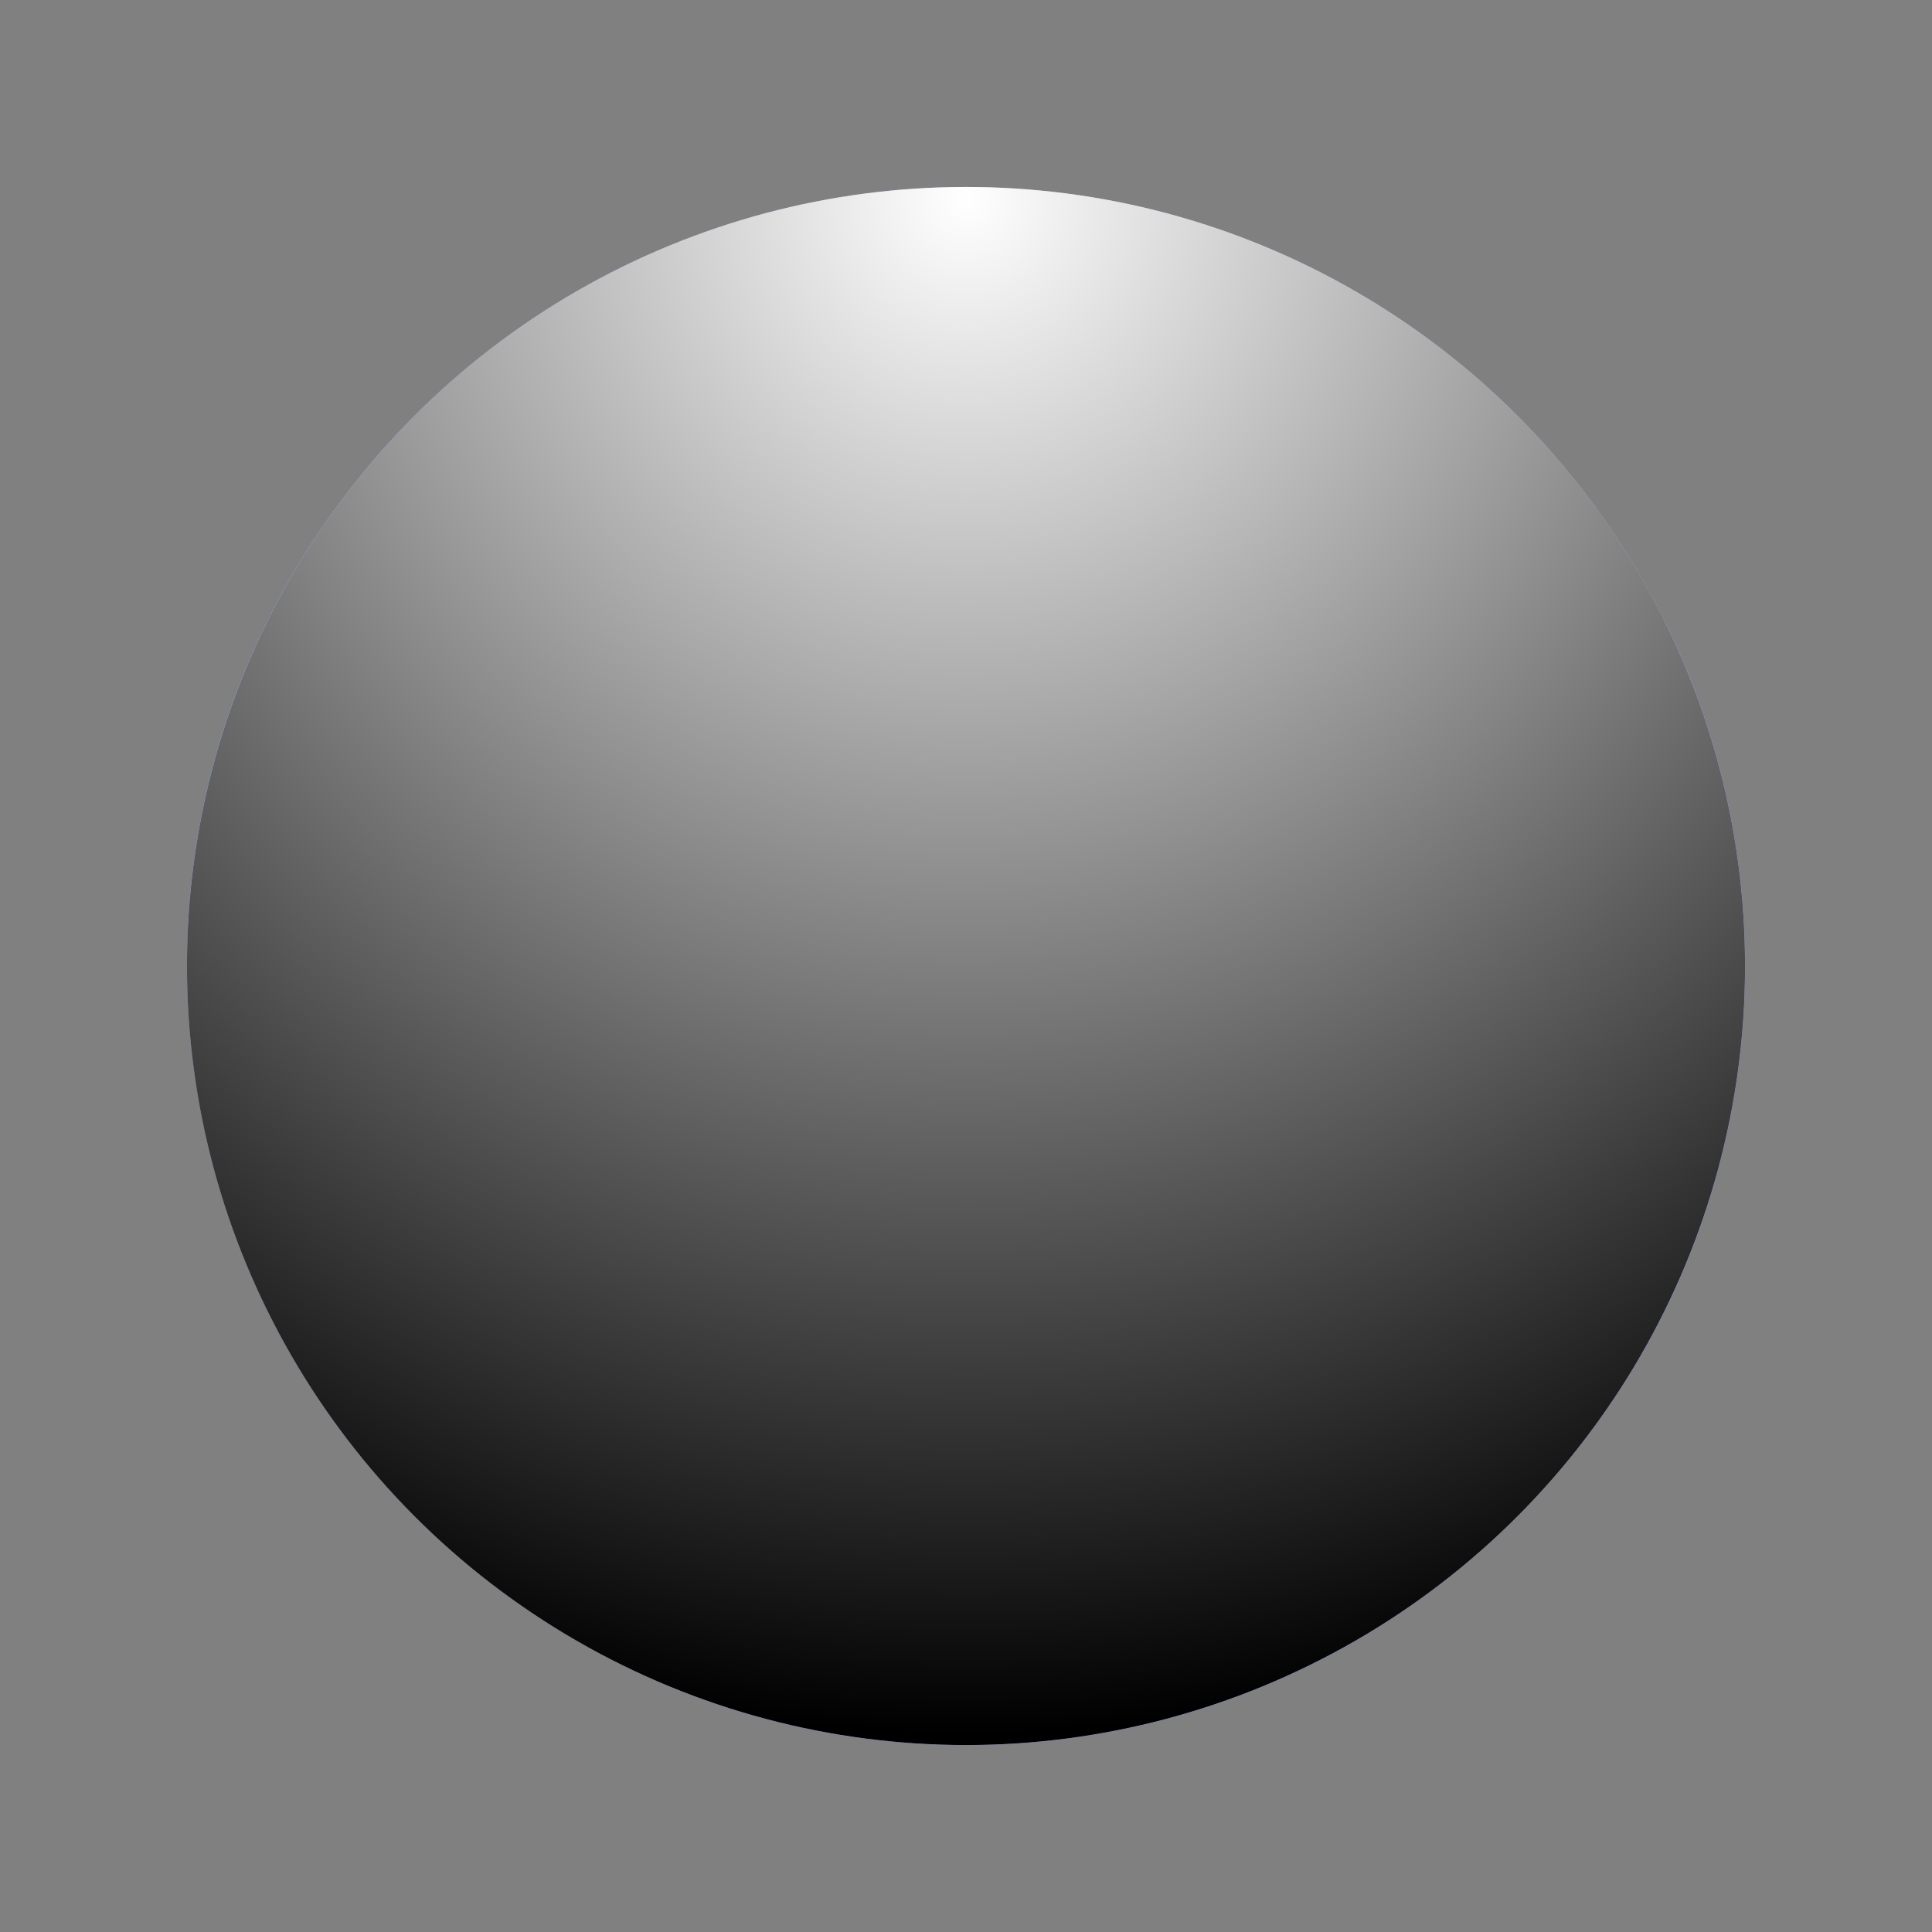 <?xml version="1.0" encoding="UTF-8"?>
<svg width="62px" height="62px" viewBox="0 0 62 62" version="1.1" xmlns="http://www.w3.org/2000/svg" xmlns:xlink="http://www.w3.org/1999/xlink">
    <rect x="0" y="0" width="62" height="62" fill="#808080" stroke="none"/>
    <title>ic-bitcc</title>
    <defs>
        <radialGradient cx="50%" cy="0%" fx="50%" fy="0%" r="100%" id="radialGradient-1">
            <stop stop-color="#FFFFFF" offset="0%"></stop>
            <stop stop-color="#000000" offset="100%"></stop>
        </radialGradient>
    </defs>
    <g id="ic-bitcc" stroke="none" stroke-width="1" fill="none" fill-rule="evenodd">
        <g id="internationalization" transform="translate(6, 6)" fill-rule="nonzero">
            <circle id="Oval" fill="#99B5FF" cx="25" cy="25" r="25"></circle>
            <path d="M15.555,48.148 C18.47,49.339 21.657,50 25,50 C38.808,50 50,38.807 50,25 C50,21.027 49.069,17.272 47.419,13.936 C47.166,15.838 47.051,18.209 47.921,18.831 C49.43,19.909 47.866,21.472 46.788,22.497 C45.71,23.521 43.661,24.438 43.715,26.433 C43.769,28.428 43.554,31.285 41.342,30.908 C39.133,30.53 37.204,31.805 36.006,32.924 C32.729,35.082 30.491,32.764 28.334,33.164 C26.176,33.563 26.335,30.846 27.854,30.127 C33.608,27.969 35.686,24.213 35.366,23.893 C24.737,21.975 23.86,9.791 23.86,9.791 C18.745,10.644 17.041,10.111 15.655,8.833 C14.836,8.077 14.688,4.783 14.704,2.22 C6.391,5.984 0.501,14.156 0.031,23.758 C0.882,24.598 1.928,25.184 2.804,24.94 C4.551,24.455 5.522,25.038 5.23,26.591 C4.94,28.144 6.104,31.251 6.784,31.251 C7.463,31.251 8.92,28.824 10.085,28.533 C11.25,28.241 11.833,29.892 14.454,31.64 C17.075,33.387 13.191,36.008 14.648,36.978 C17.366,39.115 17.657,40.765 17.657,40.765 C18.919,41.833 19.793,44.163 18.337,45.91 C18.009,46.305 16.966,47.123 15.555,48.148" id="Fill-4" fill="#8BABFF"></path>
            <circle id="Oval-Copy-16" fill="url(#radialGradient-1)" style="mix-blend-mode: soft-light;" cx="25" cy="25" r="25"></circle>
        </g>
    </g>
</svg>